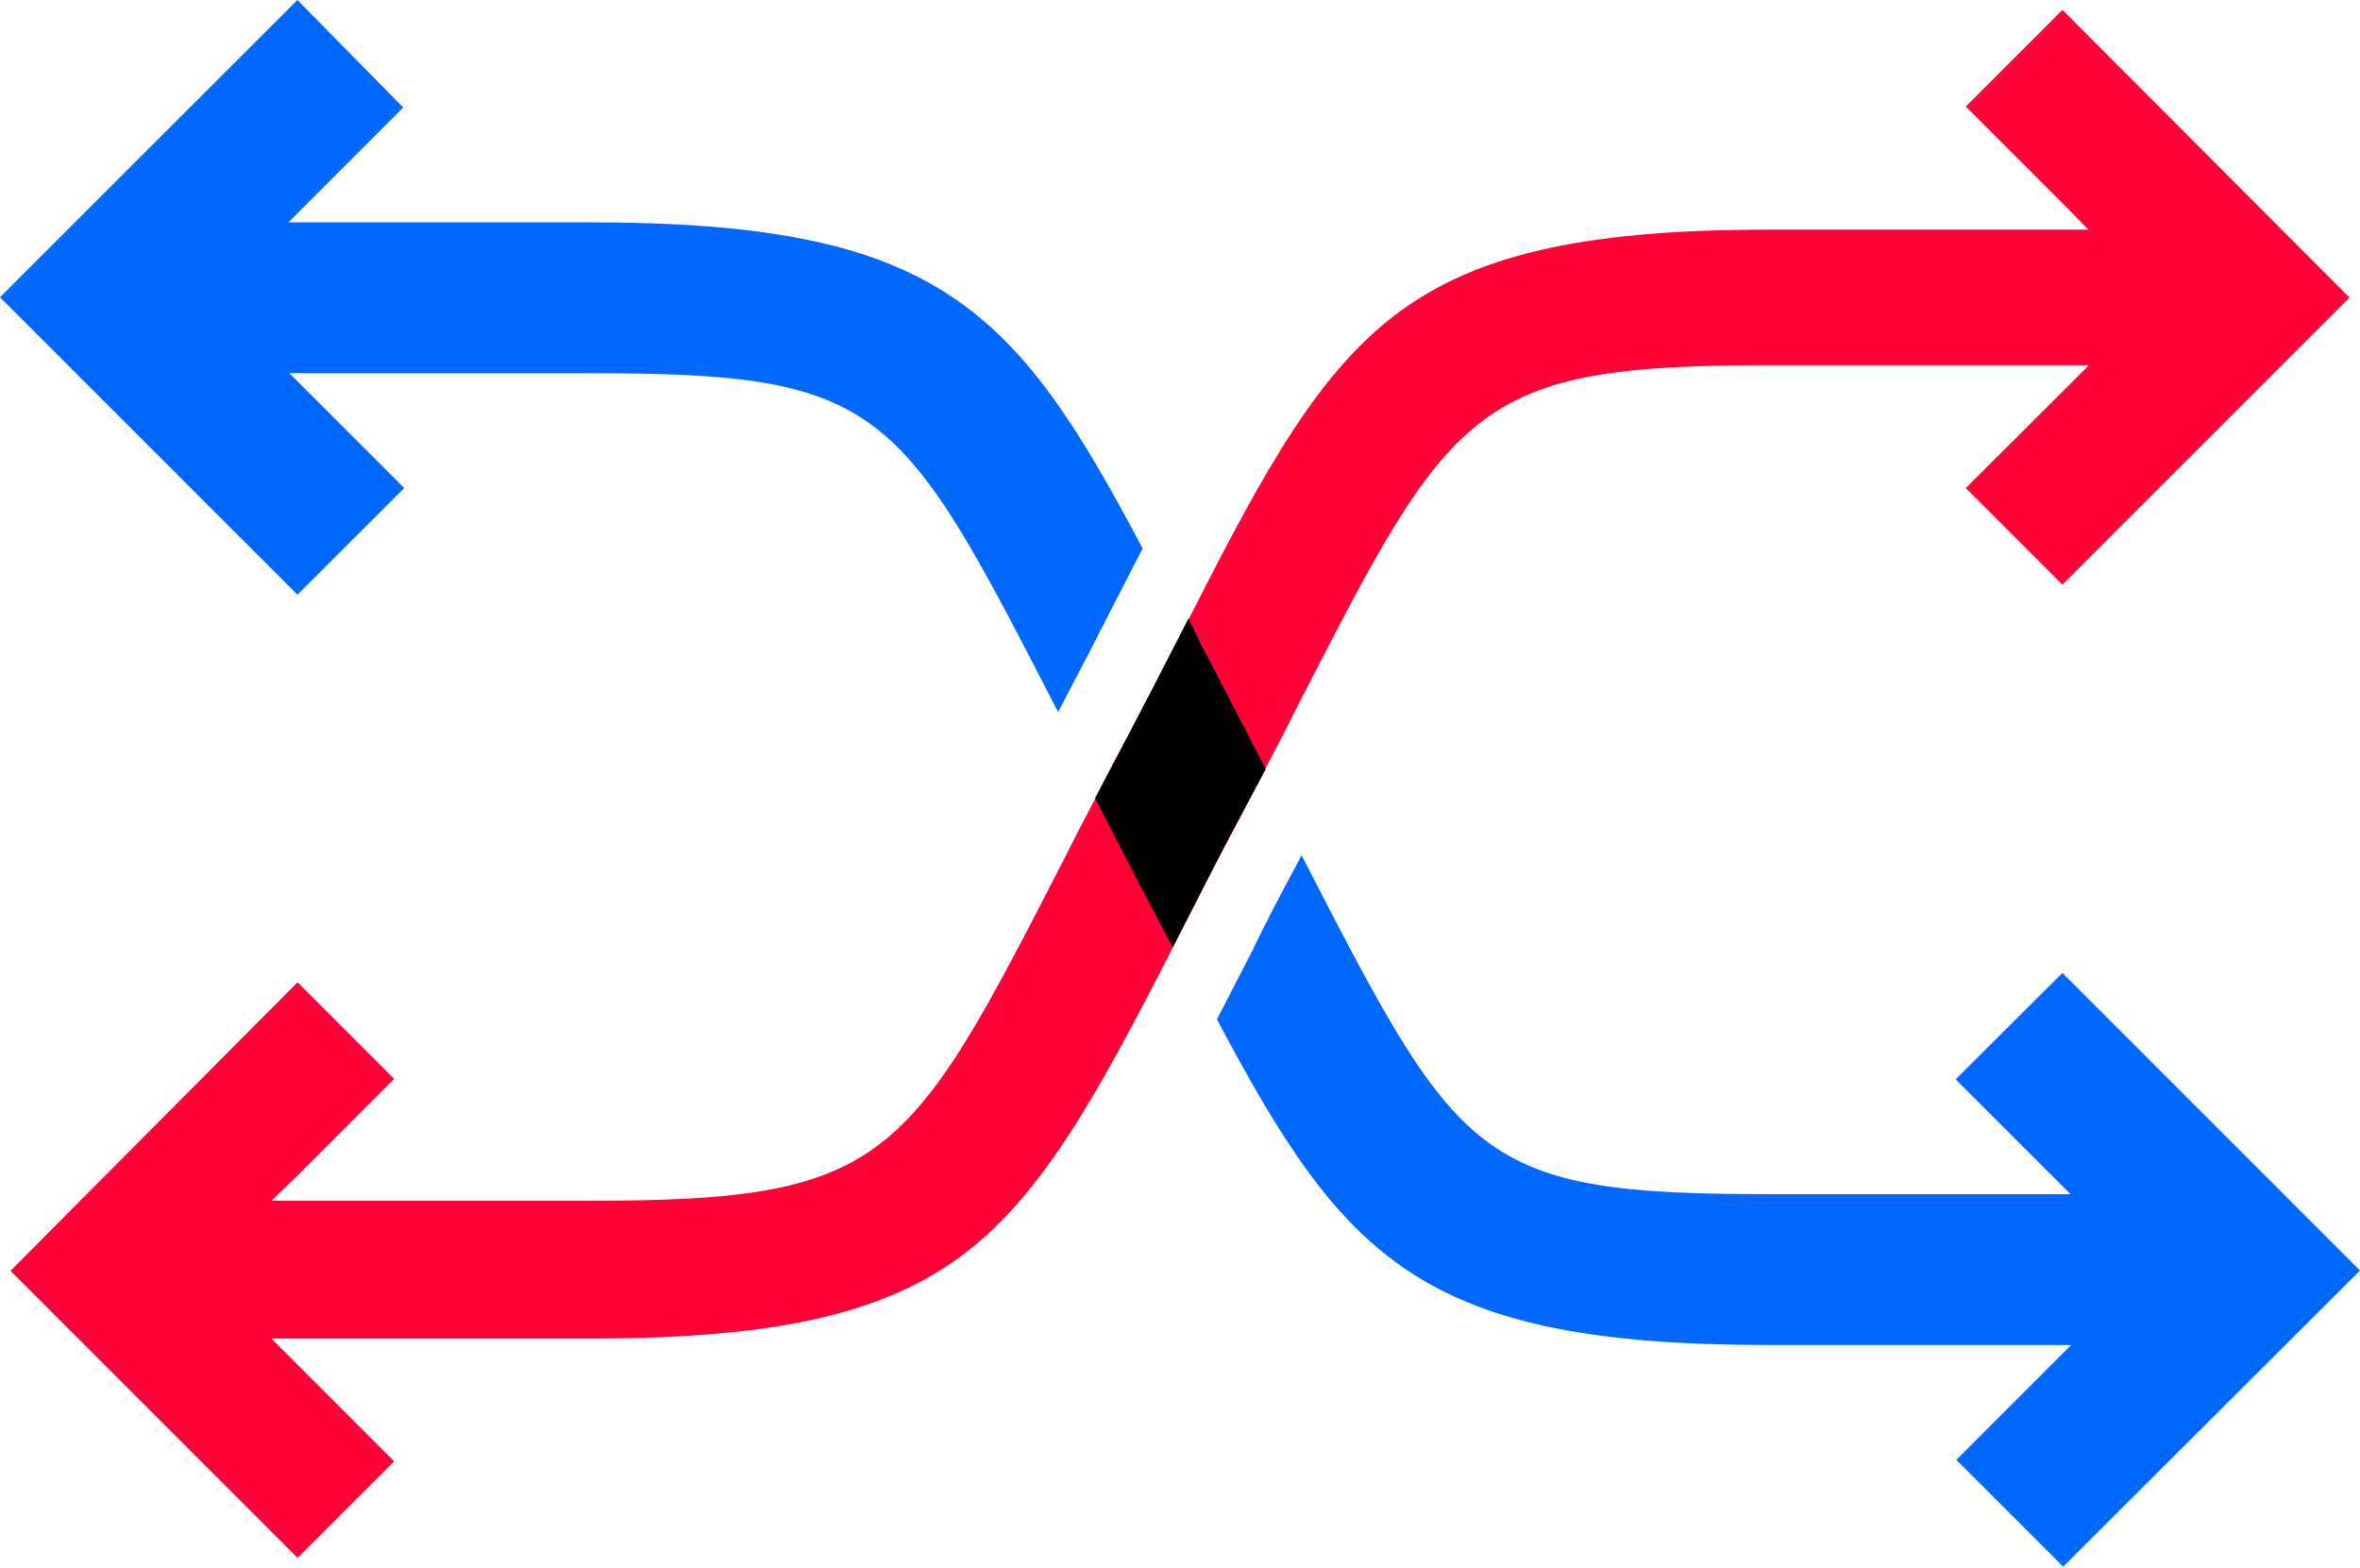 <svg xmlns="http://www.w3.org/2000/svg" viewBox="0 0 164.41 109.23"><defs><style>.cls-1{fill:#ff0037;}.cls-2{fill:#0068ff;}</style></defs><title>randomize</title><g id="Layer_2" data-name="Layer 2"><g id="Layer_1-2" data-name="Layer 1"><path class="cls-1" d="M143.68.69l-6.73,6.73,6.84,6.84L145.49,16H123.18c-13.23,0-20.9,1.83-26.48,6.33s-9.37,11.86-15,23l-.86,1.68C79.9,48.67,79,50.47,78,52.35s-2,3.9-3,5.77l-.72,1.43-.05.1c-10.92,21.27-12.32,24-33.08,24H18.91L20.62,82l6.84-6.84-6.73-6.73-20,20.1,20,20,6.73-6.73-6.84-6.84-1.71-1.71H41.15c13.28,0,21-1.83,26.55-6.32s9.39-11.87,15.07-23l.41-.8c1-2,2.09-4.09,3.28-6.3,1.06-2,2-3.9,3-5.78l.72-1.43.13-.26c10.86-21.19,12.26-23.92,33-23.92h22.22l-1.71,1.71L136.95,34l6.73,6.73,20-20Z"/><path d="M88.18,53.58l-.88-1.7c-1.33-2.57-2.55-4.94-3.68-7.08l-.82-1.72-1.43,2.78c-1.13,2.2-2.34,4.59-3.68,7.08L76.29,55.6l.81,1.59c1.33,2.57,2.55,4.94,3.68,7.08L81.7,66l1.42-2.78c1.13-2.21,2.34-4.59,3.68-7.08Z"/><path class="cls-2" d="M79.6,38.21C70.71,21.38,65.34,15.49,41.09,15.49h-21l8-8L20.72,0,0,20.71,20.72,41.43,28.16,34l-8-8h21c20.41,0,21.56,2.23,32.54,23.58l0,.06c1-1.95,2-3.8,2.86-5.52Z"/><path class="cls-2" d="M164.41,88.51,143.68,67.78l-7.44,7.41,8,8h-21c-20.41,0-21.56-2.23-32.54-23.56l0-.09c-1.26,2.35-2.45,4.57-3.45,6.68l-2.47,4.79c8.9,16.8,14.27,22.69,38.51,22.69h21l-8,8,7.44,7.44Z"/></g></g></svg>
